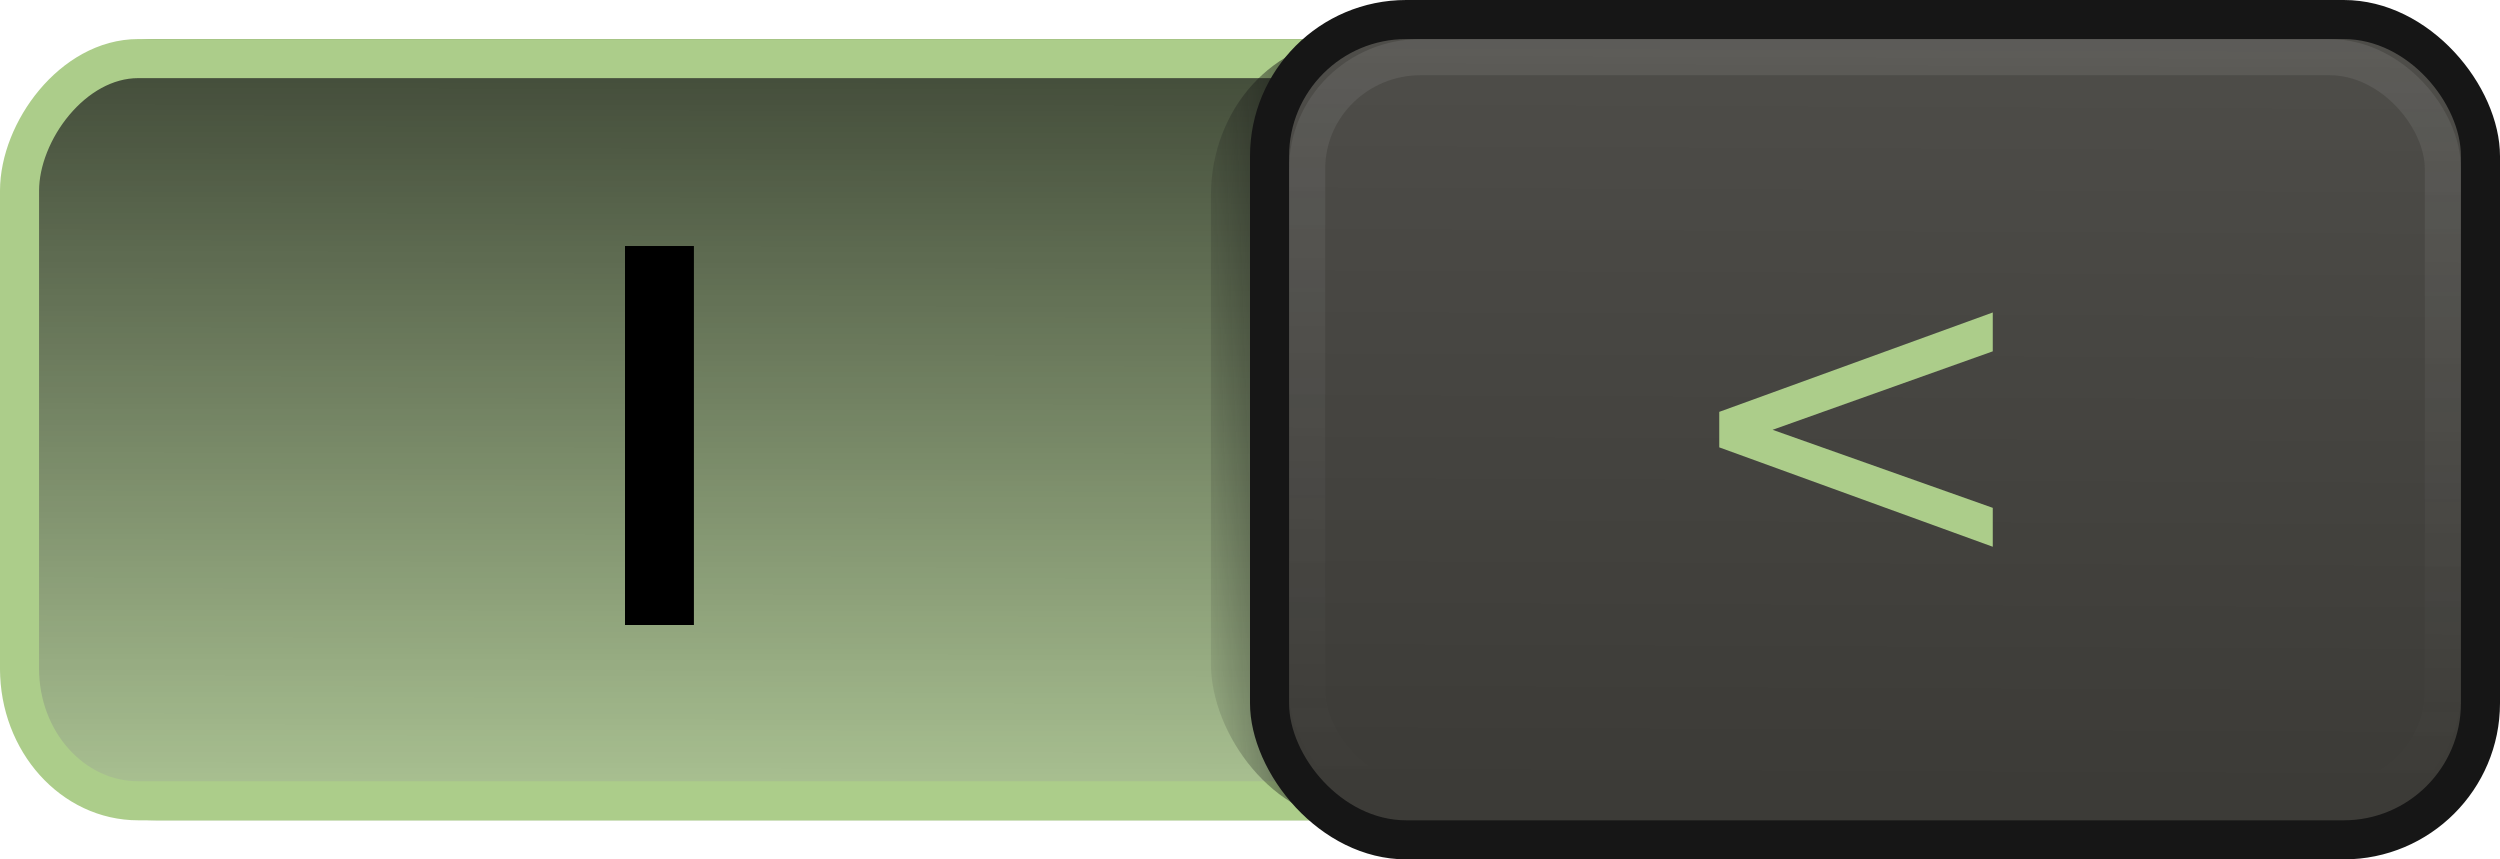 <?xml version="1.0" encoding="UTF-8" standalone="no"?>
<!-- Created with Inkscape (http://www.inkscape.org/) -->

<svg
   xmlns:dc="http://purl.org/dc/elements/1.1/"
   xmlns:cc="http://creativecommons.org/ns#"
   xmlns:rdf="http://www.w3.org/1999/02/22-rdf-syntax-ns#"
   xmlns:svg="http://www.w3.org/2000/svg"
   xmlns="http://www.w3.org/2000/svg"
   xmlns:xlink="http://www.w3.org/1999/xlink"
   xmlns:sodipodi="http://sodipodi.sourceforge.net/DTD/sodipodi-0.dtd"
   xmlns:inkscape="http://www.inkscape.org/namespaces/inkscape"
   version="1.1"
   width="64"
   height="22"
   id="svg3273"
   inkscape:version="0.91 r13725"
   sodipodi:docname="toggle-on-us (копия).svg">
  <sodipodi:namedview
     pagecolor="#ffffff"
     bordercolor="#666666"
     borderopacity="1"
     objecttolerance="10"
     gridtolerance="10"
     guidetolerance="10"
     inkscape:pageopacity="0"
     inkscape:pageshadow="2"
     inkscape:window-width="1280"
     inkscape:window-height="967"
     id="namedview34"
     showgrid="false"
     inkscape:zoom="10.875"
     inkscape:cx="24.272873"
     inkscape:cy="15.16709"
     inkscape:window-x="0"
     inkscape:window-y="0"
     inkscape:window-maximized="1"
     inkscape:current-layer="svg3273"
     fit-margin-top="0"
     fit-margin-left="0"
     fit-margin-right="0"
     fit-margin-bottom="0"
     inkscape:pagecheckerboard="true"
     showguides="false" />
  <defs
     id="defs3275">
    <linearGradient
       inkscape:collect="always"
       id="linearGradient4193">
      <stop
         style="stop-color:#000000;stop-opacity:0.683"
         offset="0"
         id="stop4195" />
      <stop
         style="stop-color:#000000;stop-opacity:0.11"
         offset="1"
         id="stop4197" />
    </linearGradient>
    <linearGradient
       id="linearGradient4102">
      <stop
         id="stop4104"
         style="stop-color:#c95128;stop-opacity:1"
         offset="0" />
      <stop
         id="stop4106"
         style="stop-color:#e6754e;stop-opacity:1"
         offset="1" />
    </linearGradient>
    <linearGradient
       id="linearGradient3859">
      <stop
         id="stop3861"
         style="stop-color:#3c3b37;stop-opacity:1"
         offset="0" />
      <stop
         id="stop3863"
         style="stop-color:#4e4d49;stop-opacity:1"
         offset="1" />
    </linearGradient>
    <linearGradient
       id="linearGradient4095">
      <stop
         id="stop4097"
         style="stop-color:#131313;stop-opacity:1"
         offset="0" />
      <stop
         id="stop4099"
         style="stop-color:#131313;stop-opacity:0"
         offset="1" />
    </linearGradient>
    <linearGradient
       x1="50.74"
       y1="18.307"
       x2="51.011"
       y2="3.896"
       id="linearGradient3991"
       xlink:href="#linearGradient4102"
       gradientUnits="userSpaceOnUse"
       gradientTransform="translate(0,20)" />
    <linearGradient
       x1="-17.785"
       y1="9.826"
       x2="-11.504"
       y2="9.602"
       id="linearGradient3993"
       xlink:href="#linearGradient4095"
       gradientUnits="userSpaceOnUse"
       gradientTransform="matrix(0.888,0,0,0.879,44.896,2.335)" />
    <linearGradient
       x1="-47.059"
       y1="20.15"
       x2="-46.979"
       y2="1.018"
       id="linearGradient3995"
       xlink:href="#linearGradient3859"
       gradientUnits="userSpaceOnUse"
       gradientTransform="matrix(0.976,0,0,0.986,63.349,0.1)" />
    <linearGradient
       inkscape:collect="always"
       xlink:href="#linearGradient3806"
       id="linearGradient3812"
       x1="25.489"
       y1="0.842"
       x2="25.419"
       y2="20.73"
       gradientUnits="userSpaceOnUse"
       gradientTransform="translate(-8)" />
    <linearGradient
       id="linearGradient3806">
      <stop
         style="stop-color:#e2e2e2;stop-opacity:1;"
         offset="0"
         id="stop3808" />
      <stop
         style="stop-color:#e2e2e2;stop-opacity:0;"
         offset="1"
         id="stop3810" />
    </linearGradient>
    <linearGradient
       y2="20.73"
       x2="25.419"
       y1="0.842"
       x1="25.489"
       gradientTransform="translate(23.681,-0.023)"
       gradientUnits="userSpaceOnUse"
       id="linearGradient3829"
       xlink:href="#linearGradient3806"
       inkscape:collect="always" />
    <linearGradient
       y2="9.602"
       x2="-11.504"
       y1="9.826"
       x1="-17.785"
       gradientTransform="matrix(0.903,0,0,1,11.102,-20.714)"
       gradientUnits="userSpaceOnUse"
       id="linearGradient3118"
       xlink:href="#linearGradient4095-9-2"
       inkscape:collect="always" />
    <linearGradient
       id="linearGradient4095-9-2">
      <stop
         id="stop4097-5-6"
         style="stop-color:#131313;stop-opacity:1"
         offset="0" />
      <stop
         id="stop4099-2-1"
         style="stop-color:#131313;stop-opacity:0"
         offset="1" />
    </linearGradient>
    <linearGradient
       x1="-47.059"
       y1="20.15"
       x2="-46.979"
       y2="1.018"
       id="linearGradient4309-2"
       xlink:href="#linearGradient3859-2-8"
       gradientUnits="userSpaceOnUse"
       gradientTransform="matrix(0.968,0,0,1,63.811,0.126)" />
    <linearGradient
       id="linearGradient3859-2-8">
      <stop
         id="stop3861-1-6"
         style="stop-color:#3c3b37;stop-opacity:1"
         offset="0" />
      <stop
         id="stop3863-9-9"
         style="stop-color:#4e4d49;stop-opacity:1"
         offset="1" />
    </linearGradient>
    <linearGradient
       y2="20.73"
       x2="25.419"
       y1="0.842"
       x1="25.489"
       gradientTransform="matrix(0.961,0,0,0.964,-6.779,0.105)"
       gradientUnits="userSpaceOnUse"
       id="linearGradient3096"
       xlink:href="#linearGradient3806-8"
       inkscape:collect="always" />
    <linearGradient
       id="linearGradient3806-8">
      <stop
         style="stop-color:#e2e2e2;stop-opacity:1;"
         offset="0"
         id="stop3808-8" />
      <stop
         style="stop-color:#e2e2e2;stop-opacity:0;"
         offset="1"
         id="stop3810-1" />
    </linearGradient>
    <linearGradient
       inkscape:collect="always"
       xlink:href="#linearGradient4095-9-2"
       id="linearGradient3113"
       gradientUnits="userSpaceOnUse"
       gradientTransform="matrix(0.903,0,0,1,-19.898,-20.714)"
       x1="-17.785"
       y1="9.826"
       x2="-11.504"
       y2="9.602" />
    <linearGradient
       inkscape:collect="always"
       xlink:href="#linearGradient3859-2-8"
       id="linearGradient3115"
       gradientUnits="userSpaceOnUse"
       gradientTransform="matrix(0.968,0,0,1,94.811,0.126)"
       x1="-47.059"
       y1="20.15"
       x2="-46.979"
       y2="1.018" />
    <linearGradient
       inkscape:collect="always"
       xlink:href="#linearGradient3806-8"
       id="linearGradient3117"
       gradientUnits="userSpaceOnUse"
       gradientTransform="matrix(0.961,0,0,0.964,24.221,0.105)"
       x1="25.489"
       y1="0.842"
       x2="25.419"
       y2="20.73" />
    <linearGradient
       inkscape:collect="always"
       xlink:href="#linearGradient4193"
       id="linearGradient4199"
       x1="-32.855"
       y1="1.182"
       x2="-32.836"
       y2="20.493"
       gradientUnits="userSpaceOnUse"
       gradientTransform="matrix(1,0,0,1.053,0.5,-0.579)" />
  </defs>
  <rect
     width="63"
     height="20"
     rx="4"
     ry="4.211"
     x="-63"
     y="1"
     id="rect17456"
     style="color:#000000;display:inline;overflow:visible;visibility:visible;fill:#c2dda7;fill-opacity:1;stroke:none;stroke-width:1.026;stroke-linecap:round;stroke-linejoin:miter;stroke-miterlimit:4;stroke-dasharray:none;stroke-dashoffset:0;stroke-opacity:1;marker:none;enable-background:accumulate"
     transform="scale(-1,1)" />
  <rect
     width="63"
     height="20"
     rx="4"
     ry="4.211"
     x="-63"
     y="1"
     id="rect17456-3"
     style="color:#000000;display:inline;overflow:visible;visibility:visible;fill:url(#linearGradient4199);fill-opacity:1;stroke:none;stroke-width:1.026;stroke-linecap:round;stroke-linejoin:miter;stroke-miterlimit:4;stroke-dasharray:none;stroke-dashoffset:0;stroke-opacity:1;marker:none;enable-background:accumulate"
     transform="scale(-1,1)" />
  <rect
     width="63"
     height="19"
     rx="3.039"
     ry="3.384"
     x="-63.5"
     y="1.5"
     id="rect3963"
     style="color:#000000;display:inline;overflow:visible;visibility:visible;opacity:1;fill:none;fill-opacity:0.317;stroke:#accd8a;stroke-width:1;stroke-linecap:round;stroke-linejoin:miter;stroke-miterlimit:4;stroke-dasharray:none;stroke-dashoffset:0;stroke-opacity:1;marker:none;enable-background:accumulate"
     transform="scale(-1,1)" />
  <g
     transform="translate(6.1912255e-6,-1.467)"
     id="g5224">
    <g
       transform="matrix(-1,0,0,1,68.483,0.024)"
       id="g3977-0" />
    <g
       id="text4610"
       style="font-style:normal;font-variant:normal;font-weight:500;font-stretch:normal;font-size:14px;line-height:125%;font-family:Ubuntu;-inkscape-font-specification:'Ubuntu Medium';letter-spacing:0px;word-spacing:0px;fill:#ffffff;fill-opacity:1;stroke:none" />
  </g>
  <rect
     width="28"
     height="20"
     rx="3.613"
     ry="4"
     x="-59"
     y="-21"
     id="rect4062-7"
     style="display:inline;fill:url(#linearGradient3113);fill-opacity:1;stroke:none;stroke-width:1"
     transform="scale(-1)" />
  <rect
     width="32"
     height="22"
     rx="4"
     ry="4"
     x="32"
     y="0"
     id="rect4093-7"
     style="display:inline;fill:#161616;fill-opacity:1;stroke:none;stroke-width:1" />
  <rect
     width="30"
     height="20"
     rx="3"
     ry="3"
     x="33"
     y="1"
     id="rect17458-6"
     style="display:inline;fill:url(#linearGradient3115);fill-opacity:1;stroke:none;stroke-width:1" />
  <rect
     width="29.075"
     height="19.075"
     rx="2.907"
     ry="2.861"
     x="33.463"
     y="1.463"
     id="rect4145-5"
     style="display:inline;opacity:0.098;fill:none;stroke:url(#linearGradient3117);stroke-width:0.925;stroke-opacity:1" />
  <g
     transform="matrix(0.999,0,0,1.001,1,0)"
     style="font-style:normal;font-variant:normal;font-weight:normal;font-stretch:normal;font-size:10.179px;line-height:125%;font-family:'Droid Sans';-inkscape-font-specification:'Droid Sans';text-align:start;letter-spacing:0px;word-spacing:0px;writing-mode:lr-tb;text-anchor:start;fill:#accd8a;fill-opacity:1;stroke:none;stroke-width:1.5;stroke-miterlimit:4;stroke-dasharray:none;stroke-opacity:1"
     id="text3030-9-6">
    <path
       d="m 50.065,8.985 -5.642,2.007 5.642,1.996 0,0.995 -7.009,-2.542 0,-0.908 7.009,-2.542 0,0.995 z"
       style="font-style:normal;font-variant:normal;font-weight:normal;font-stretch:normal;font-size:11.197px;line-height:125%;font-family:'Droid Sans';-inkscape-font-specification:'Droid Sans';text-align:start;writing-mode:lr-tb;text-anchor:start;fill:#accd8a;fill-opacity:1;stroke:none;stroke-width:1.5;stroke-miterlimit:4;stroke-dasharray:none;stroke-opacity:1"
       id="path4255"
       inkscape:connector-curvature="0" />
  </g>
  <g
     transform="translate(-0.703,0.126)"
     id="text4610-3"
     style="font-style:normal;font-variant:normal;font-weight:500;font-stretch:normal;font-size:14px;line-height:125%;font-family:Ubuntu;-inkscape-font-specification:'Ubuntu Medium';letter-spacing:0px;word-spacing:0px;fill:#000000;fill-opacity:1;stroke:none">
    <path
       d="m 16.703,6.172 1.764,0 0,9.702 -1.764,0 0,-9.702"
       id="path5222"
       inkscape:connector-curvature="0"
       style="fill:#000000;fill-opacity:1" />
  </g>
</svg>
